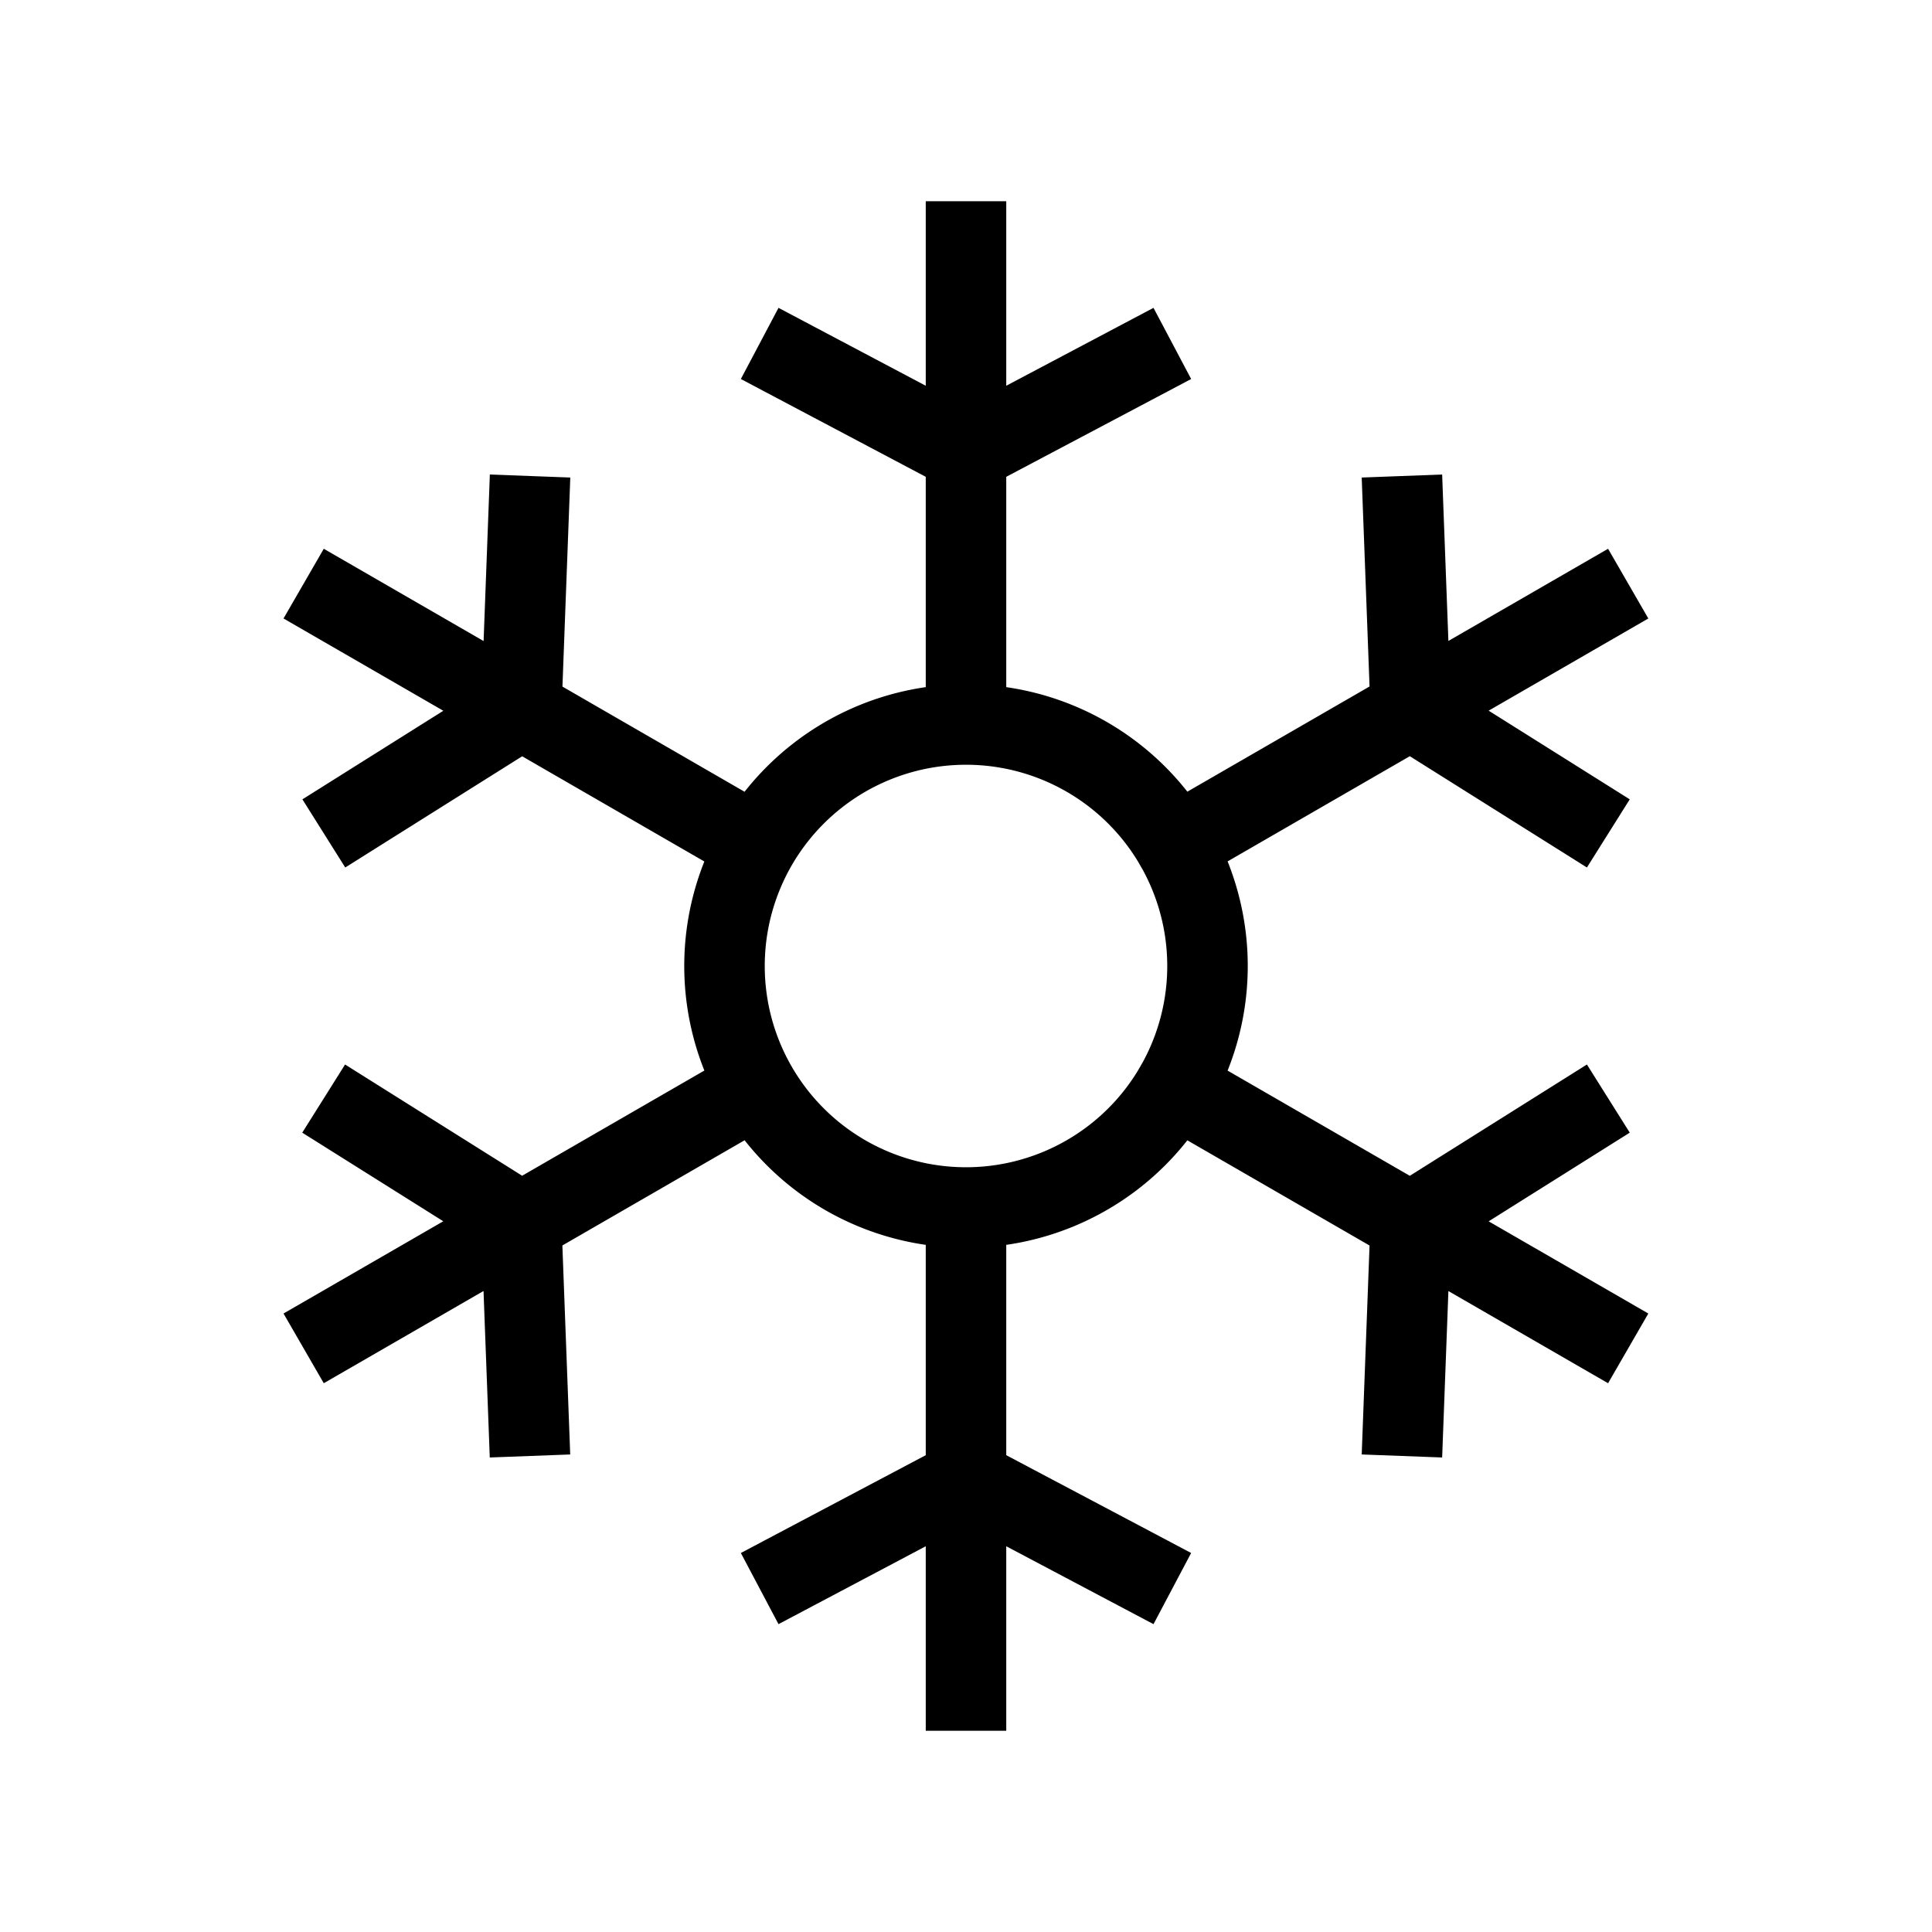 <svg xmlns="http://www.w3.org/2000/svg" width="24" height="24" fill="none">
    <path stroke="currentColor" stroke-linecap="square" d="M9.879 4.5 12 5.622 14.121 4.5m-4.242 15L12 18.378l2.121 1.122m-7.556-1.913-.09-2.398-2.031-1.276m15.112-3.826L17.524 8.81l-.09-2.397m2.122 7.5-2.032 1.277-.09 2.397M6.566 6.413l-.09 2.398-2.03 1.276M9.4 10.5l-5.195-3m15.588 9-5.196-3m0-3 5.196-3m-15.588 9 5.196-3M12 3v6m0 0a3 3 0 1 0 0 6m0-6a3 3 0 1 1 0 6m0 0v6"/>
</svg>
